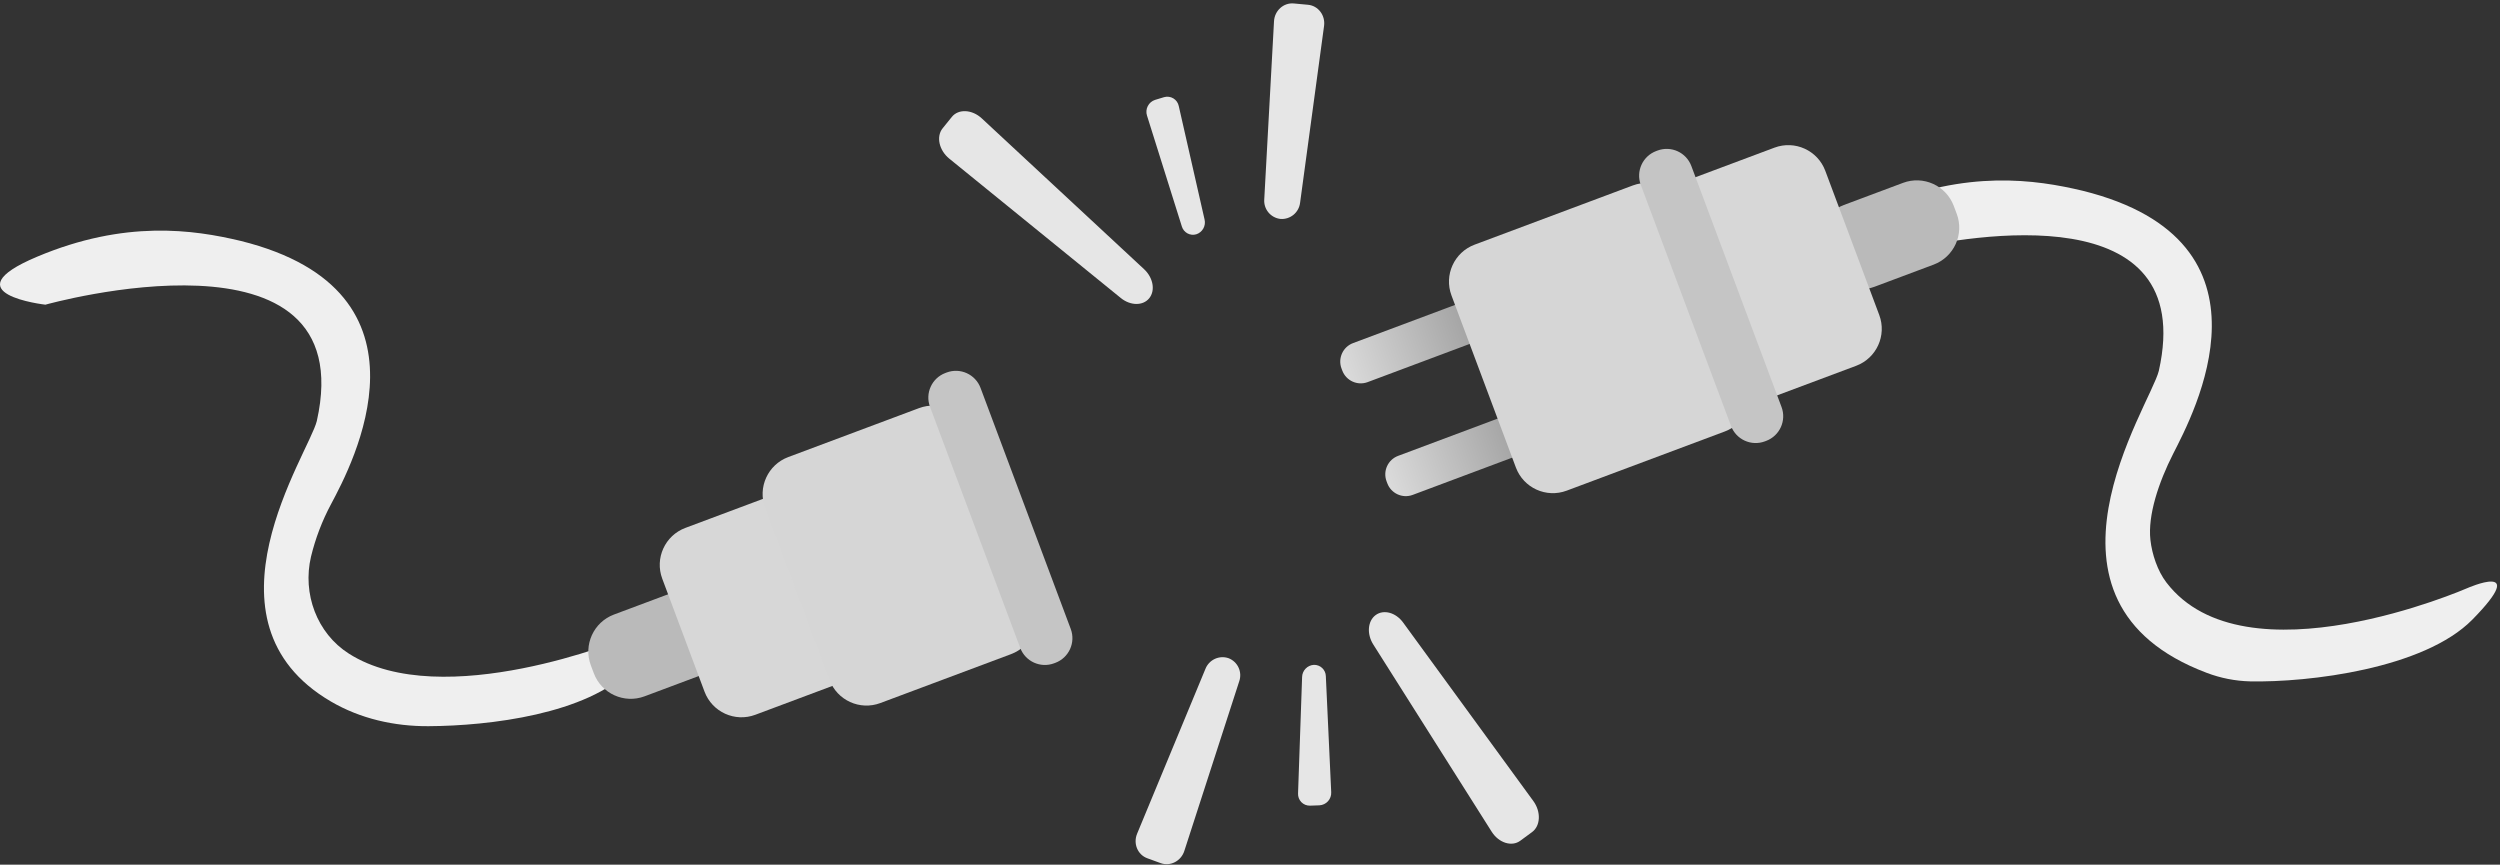 <svg width="266" height="92" viewBox="0 0 266 92" fill="none" xmlns="http://www.w3.org/2000/svg">
<rect x="0" y="0" width="266" height="92" fill="#333333" stroke="none"/>
<path d="M197.641 26.36C199.255 26.96 201.019 27 202.696 26.615C209.727 25.001 233.899 20.729 229.699 39.46C228.784 43.177 214.627 63.99 234.789 71.588C236.266 72.151 237.828 72.459 239.409 72.498C245.617 72.625 257.918 71.16 263.067 65.919C269.286 59.588 262.491 62.59 262.491 62.59C262.491 62.59 238.847 72.908 230.495 61.962C229.566 60.744 228.974 58.974 228.805 57.452C228.511 54.811 229.683 51.322 231.223 48.285C233.308 44.174 243.316 25.681 221.588 20.294C216.582 19.102 209.313 18.031 199.939 21.978C194.471 24.279 195.682 25.633 197.641 26.36Z" fill="#EFEFEF"/>
<path d="M202.479 19.457L196.186 21.812C194.014 22.625 192.912 25.045 193.725 27.218L194.037 28.051C194.85 30.224 197.27 31.326 199.443 30.513L205.736 28.157C207.908 27.344 209.01 24.924 208.197 22.752L207.885 21.918C207.072 19.746 204.652 18.644 202.479 19.457Z" fill="#BABABA"/>
<path d="M164.722 28.736L143.967 36.504C142.881 36.91 142.33 38.12 142.736 39.207L142.818 39.425C143.224 40.511 144.434 41.062 145.521 40.656L166.276 32.888C167.362 32.481 167.913 31.271 167.506 30.185L167.424 29.967C167.018 28.881 165.808 28.329 164.722 28.736Z" fill="url(#paint0_linear_1_3)"/>
<path d="M169.514 40.736L148.759 48.504C147.673 48.91 147.122 50.12 147.529 51.207L147.61 51.425C148.017 52.511 149.227 53.062 150.313 52.656L171.068 44.888C172.154 44.481 172.705 43.271 172.299 42.185L172.217 41.967C171.811 40.881 170.6 40.33 169.514 40.736Z" fill="url(#paint1_linear_1_3)"/>
<path d="M188.804 15.71L171.983 22.006C169.81 22.819 168.708 25.239 169.521 27.411L175.265 42.756C176.078 44.929 178.498 46.031 180.67 45.218L197.492 38.922C199.664 38.109 200.766 35.689 199.953 33.517L194.21 18.171C193.397 15.999 190.977 14.897 188.804 15.71Z" fill="#D7D7D7"/>
<path d="M173.721 19.736L156.899 26.031C154.727 26.844 153.625 29.265 154.438 31.437L161.29 49.744C162.103 51.917 164.523 53.019 166.695 52.206L183.517 45.91C185.689 45.097 186.791 42.677 185.978 40.504L179.126 22.197C178.313 20.025 175.893 18.923 173.721 19.736Z" fill="#D6D6D6"/>
<path d="M176.354 16.02L176.222 16.07C174.774 16.612 174.039 18.225 174.581 19.674L184.18 45.32C184.722 46.769 186.335 47.503 187.784 46.961L187.915 46.912C189.364 46.37 190.098 44.756 189.556 43.308L179.958 17.661C179.416 16.213 177.802 15.478 176.354 16.02Z" fill="#C5C5C5"/>
<path d="M4.831 32.418C4.831 32.418 38.614 22.924 33.709 44.797C32.857 48.258 20.596 66.078 35.201 74.635C38.337 76.472 41.956 77.286 45.59 77.266C52.106 77.233 62.436 75.978 67.077 71.255C73.296 64.924 66.502 67.926 66.502 67.926C66.502 67.926 47.1 75.907 37.118 69.545C33.71 67.373 32.165 63.167 33.09 59.233C33.563 57.279 34.284 55.392 35.234 53.62C37.405 49.555 47.326 31.017 25.598 25.63C20.593 24.438 13.323 23.367 3.949 27.314C-5.425 31.26 4.831 32.418 4.831 32.418Z" fill="#EFEFEF"/>
<path d="M71.62 63.032L65.326 65.387C63.154 66.2 62.052 68.621 62.865 70.793L63.177 71.626C63.99 73.799 66.41 74.901 68.583 74.088L74.876 71.733C77.048 70.919 78.15 68.499 77.337 66.327L77.025 65.493C76.212 63.321 73.792 62.219 71.62 63.032Z" fill="#BABABA"/>
<path d="M82.252 52.678L72.925 56.168C70.753 56.981 69.651 59.402 70.464 61.574L74.961 73.591C75.774 75.763 78.195 76.865 80.367 76.052L89.694 72.561C91.866 71.748 92.968 69.328 92.155 67.156L87.658 55.139C86.845 52.967 84.425 51.864 82.252 52.678Z" fill="#D7D7D7"/>
<path d="M97.779 43.426L83.87 48.632C81.698 49.444 80.596 51.865 81.409 54.037L88.261 72.344C89.074 74.517 91.494 75.619 93.666 74.806L107.576 69.6C109.748 68.787 110.85 66.367 110.037 64.195L103.185 45.887C102.372 43.715 99.952 42.613 97.779 43.426Z" fill="#D6D6D6"/>
<path d="M100.726 39.634L100.594 39.684C99.145 40.226 98.411 41.839 98.953 43.288L108.551 68.934C109.094 70.382 110.707 71.117 112.155 70.575L112.287 70.526C113.735 69.984 114.47 68.37 113.928 66.922L104.33 41.275C103.787 39.827 102.174 39.092 100.726 39.634Z" fill="#C5C5C5"/>
<path d="M136.243 23.295C135.742 23.24 135.283 22.992 134.961 22.604C134.639 22.217 134.48 21.719 134.517 21.216L135.555 2.26C135.617 1.128 136.573 0.268 137.658 0.368L139.17 0.508C140.256 0.608 141.032 1.628 140.881 2.752L138.33 21.568C138.272 22.07 138.022 22.529 137.633 22.851C137.245 23.172 136.747 23.332 136.243 23.295V23.295Z" fill="#E6E6E6"/>
<path d="M127.282 24.93C127.126 24.976 126.963 24.99 126.802 24.973C126.64 24.956 126.484 24.907 126.341 24.829C126.199 24.751 126.073 24.646 125.971 24.52C125.869 24.393 125.793 24.248 125.747 24.092L122.041 12.3C121.933 11.965 121.963 11.601 122.124 11.287C122.284 10.973 122.563 10.736 122.898 10.628L123.857 10.338C124.022 10.29 124.195 10.277 124.365 10.299C124.535 10.321 124.699 10.378 124.845 10.467C124.992 10.556 125.119 10.674 125.218 10.814C125.317 10.954 125.386 11.113 125.42 11.281L128.167 23.362C128.244 23.687 128.195 24.028 128.031 24.319C127.867 24.61 127.6 24.828 127.282 24.93V24.93Z" fill="#E6E6E6"/>
<path d="M122.281 31.73C121.617 32.553 120.282 32.543 119.254 31.708L101.002 16.878C99.912 15.993 99.59 14.527 100.294 13.654L101.276 12.438C101.981 11.565 103.428 11.637 104.459 12.595L121.729 28.641C122.702 29.544 122.945 30.907 122.281 31.73Z" fill="#E6E6E6"/>
<path d="M130.718 70.032C131.188 70.213 131.569 70.57 131.781 71.027C131.994 71.484 132.02 72.006 131.856 72.482L126.011 90.544C125.662 91.623 124.518 92.21 123.494 91.837L122.067 91.316C121.044 90.942 120.553 89.757 120.987 88.709L128.258 71.168C128.443 70.698 128.802 70.318 129.26 70.106C129.718 69.894 130.24 69.868 130.718 70.032V70.032Z" fill="#E6E6E6"/>
<path d="M139.799 70.74C139.962 70.736 140.123 70.763 140.275 70.821C140.427 70.879 140.565 70.966 140.683 71.078C140.801 71.19 140.896 71.323 140.962 71.472C141.028 71.62 141.065 71.78 141.069 71.942L141.641 84.289C141.66 84.641 141.538 84.986 141.303 85.248C141.067 85.51 140.738 85.668 140.386 85.687L139.384 85.722C139.213 85.727 139.042 85.695 138.883 85.631C138.724 85.566 138.581 85.469 138.461 85.346C138.342 85.222 138.249 85.076 138.19 84.915C138.13 84.755 138.104 84.583 138.113 84.412L138.544 72.03C138.552 71.697 138.687 71.379 138.919 71.14C139.152 70.9 139.466 70.758 139.799 70.74V70.74Z" fill="#E6E6E6"/>
<path d="M146.371 65.443C147.223 64.817 148.512 65.167 149.292 66.237L163.152 85.236C163.98 86.371 163.916 87.87 163.012 88.534L161.752 89.459C160.848 90.123 159.467 89.684 158.715 88.494L146.114 68.57C145.406 67.448 145.519 66.069 146.371 65.443Z" fill="#E6E6E6"/>
<defs>
<linearGradient id="paint0_linear_1_3" x1="142.777" y1="39.316" x2="167.465" y2="30.076" gradientUnits="userSpaceOnUse">
<stop stop-color="#DBDBDB"/>
<stop offset="1" stop-color="#757575"/>
</linearGradient>
<linearGradient id="paint1_linear_1_3" x1="147.569" y1="51.316" x2="172.258" y2="42.076" gradientUnits="userSpaceOnUse">
<stop stop-color="#DBDBDB"/>
<stop offset="1" stop-color="#757575"/>
</linearGradient>
</defs>
</svg>
